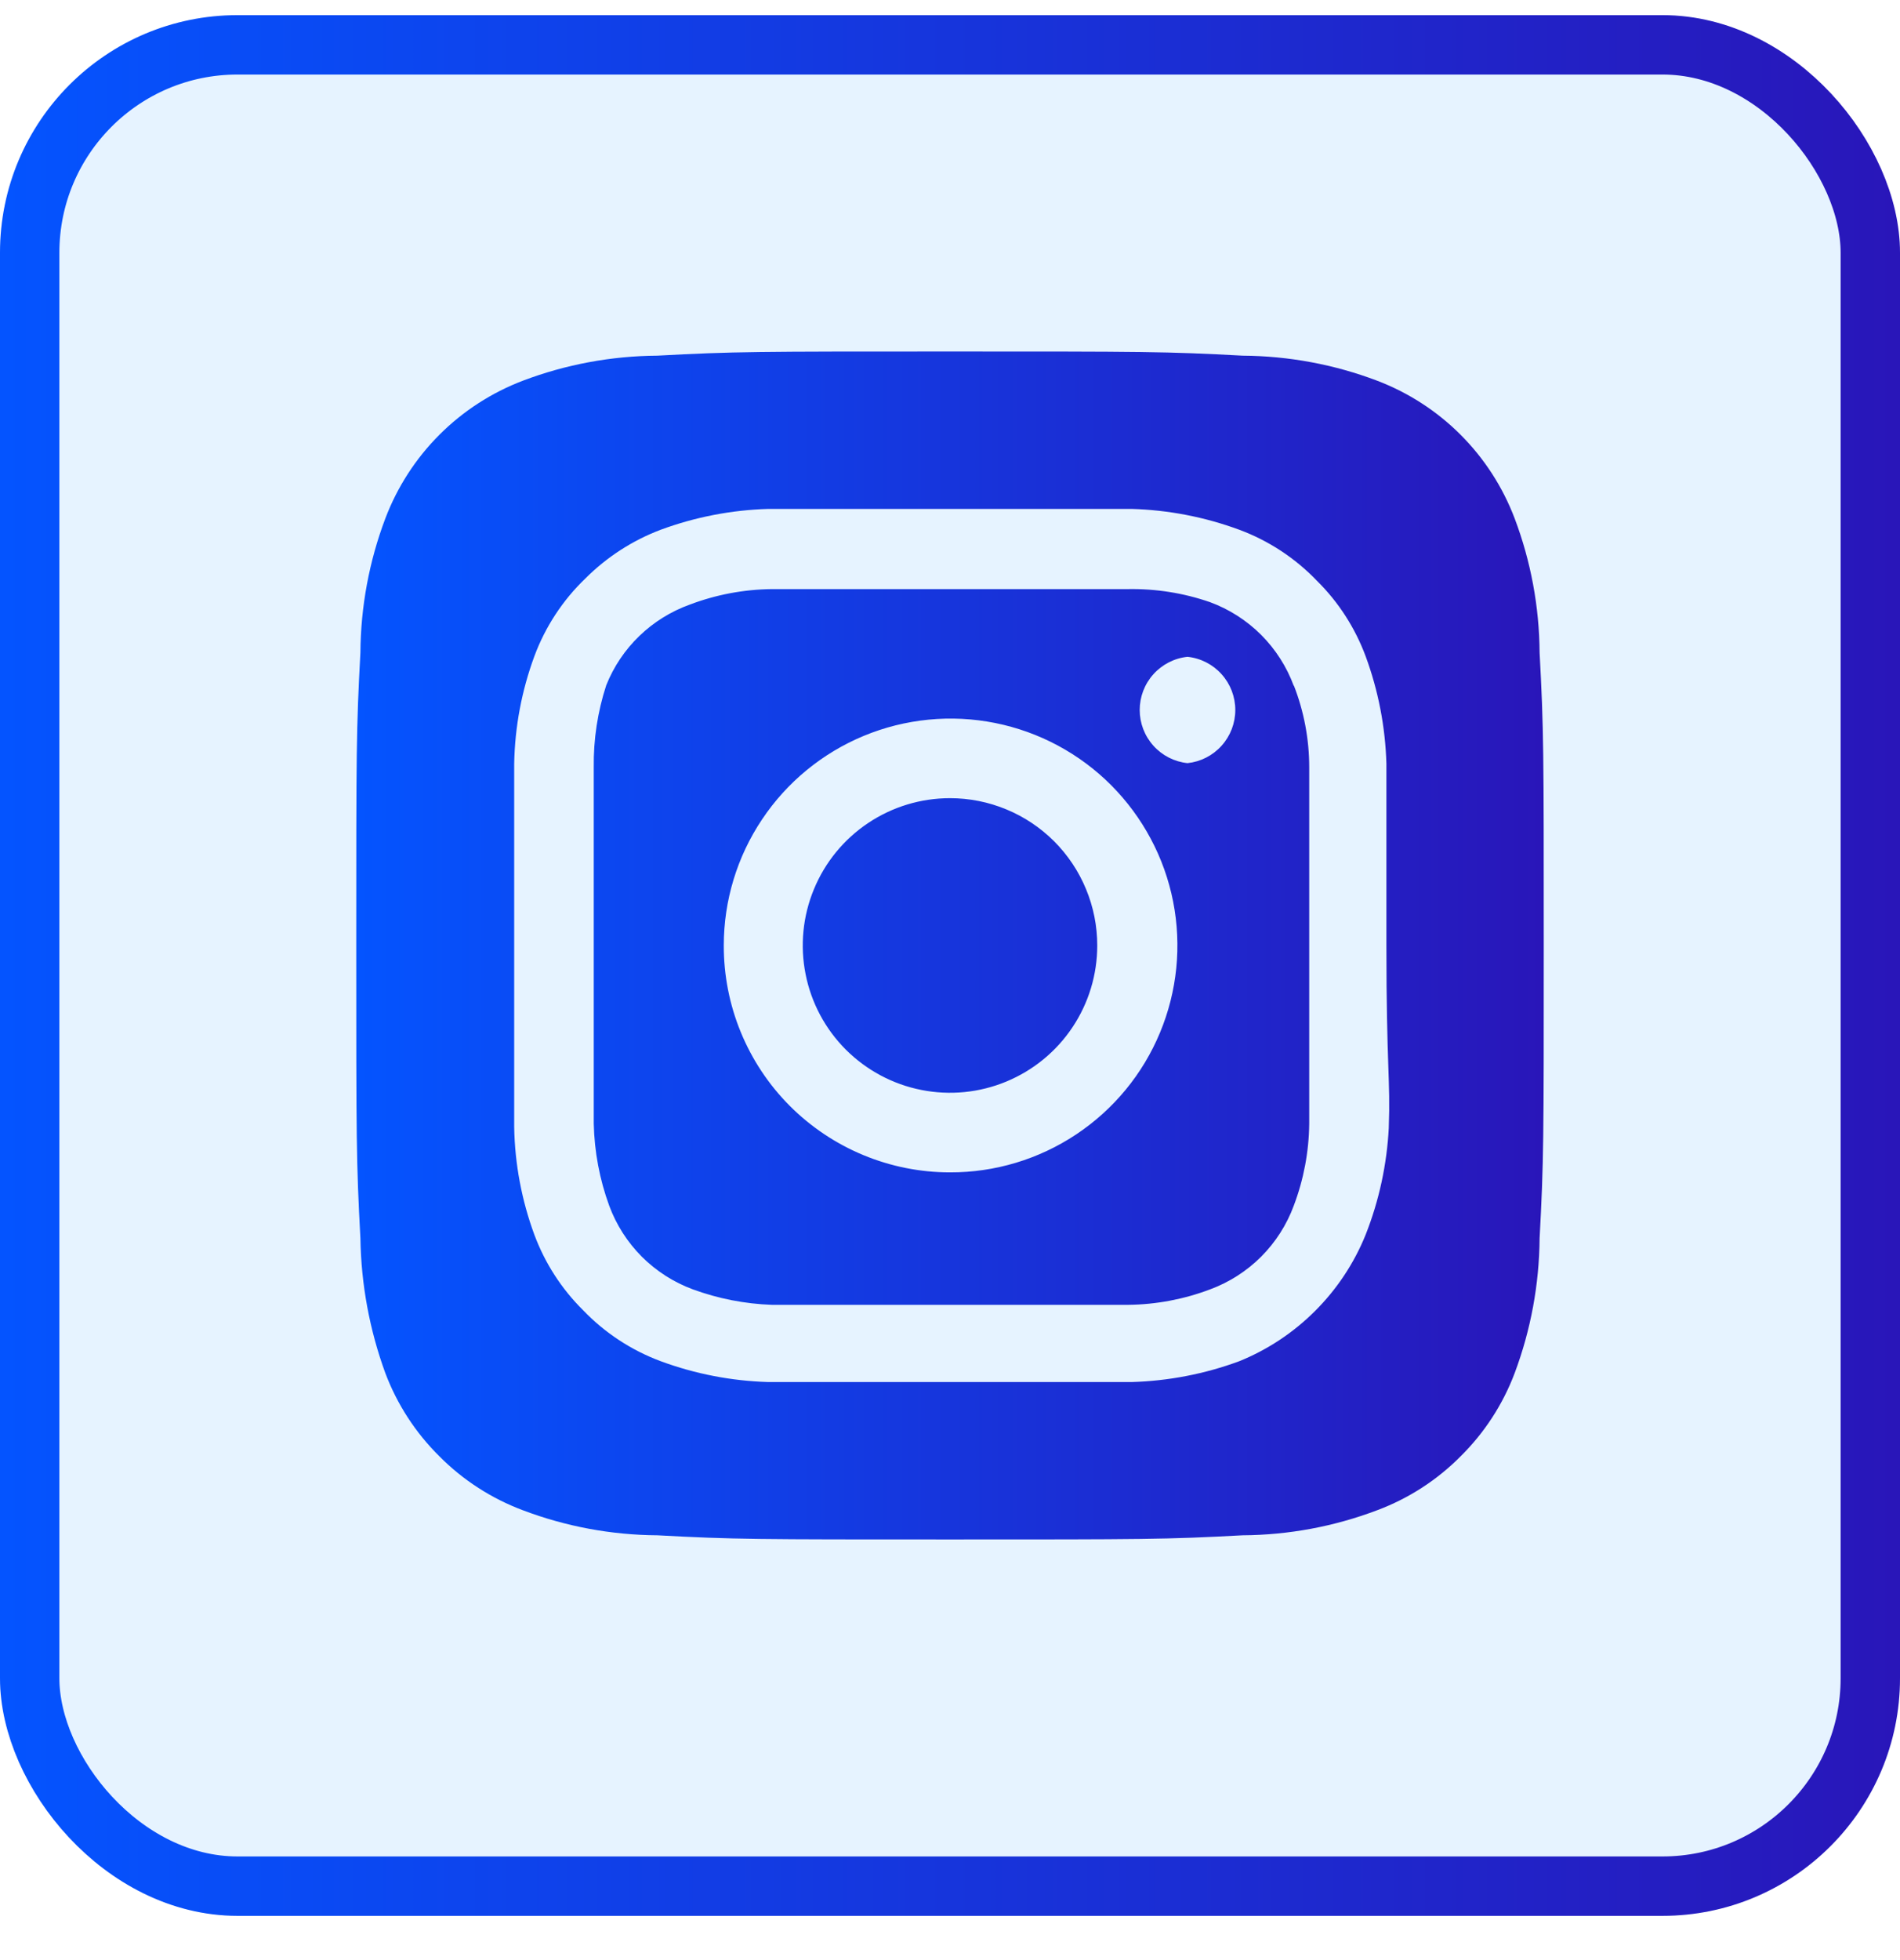 <svg width="32" height="33" viewBox="0 0 32 33" fill="none" xmlns="http://www.w3.org/2000/svg">
<rect y="0.255" width="32" height="32" rx="4" fill="#0088FF" fill-opacity="0.1"/>
<g filter="url(#filter0_b_1304_67910)">
<rect x="0.5" y="0.755" width="31" height="31" rx="3.5" stroke="url(#paint0_linear_1304_67910)"/>
</g>
<path d="M16 13.438C15.509 13.438 15.03 13.583 14.622 13.856C14.214 14.128 13.896 14.516 13.709 14.969C13.521 15.422 13.472 15.921 13.568 16.402C13.663 16.883 13.899 17.325 14.246 17.672C14.593 18.018 15.035 18.255 15.516 18.35C15.997 18.446 16.496 18.397 16.949 18.209C17.402 18.021 17.79 17.704 18.062 17.296C18.335 16.888 18.48 16.409 18.48 15.918C18.48 15.592 18.416 15.27 18.291 14.969C18.167 14.668 17.984 14.395 17.754 14.164C17.523 13.934 17.25 13.751 16.949 13.627C16.648 13.502 16.326 13.438 16 13.438ZM25.93 10.988C25.925 10.216 25.783 9.45 25.51 8.728C25.309 8.199 24.999 7.719 24.599 7.319C24.199 6.919 23.719 6.609 23.19 6.408C22.468 6.135 21.702 5.993 20.93 5.988C19.64 5.918 19.26 5.918 16 5.918C12.74 5.918 12.36 5.918 11.07 5.988C10.298 5.993 9.532 6.135 8.81 6.408C8.281 6.609 7.801 6.919 7.401 7.319C7.001 7.719 6.691 8.199 6.49 8.728C6.217 9.45 6.075 10.216 6.07 10.988C6 12.278 6 12.658 6 15.918C6 19.178 6 19.558 6.07 20.848C6.082 21.623 6.224 22.39 6.49 23.118C6.689 23.645 6.999 24.122 7.4 24.518C7.798 24.92 8.28 25.23 8.81 25.428C9.532 25.701 10.298 25.843 11.07 25.848C12.36 25.918 12.74 25.918 16 25.918C19.26 25.918 19.64 25.918 20.93 25.848C21.702 25.843 22.468 25.701 23.19 25.428C23.721 25.23 24.202 24.92 24.6 24.518C25.001 24.122 25.311 23.645 25.51 23.118C25.782 22.392 25.924 21.623 25.93 20.848C26 19.558 26 19.178 26 15.918C26 12.658 26 12.278 25.93 10.988ZM23.39 18.988C23.358 19.605 23.227 20.213 23 20.788C22.806 21.268 22.517 21.703 22.151 22.069C21.785 22.435 21.35 22.724 20.87 22.918C20.29 23.132 19.678 23.25 19.06 23.268H12.94C12.322 23.25 11.71 23.132 11.13 22.918C10.634 22.734 10.186 22.44 9.82 22.058C9.457 21.699 9.178 21.266 9 20.788C8.786 20.208 8.671 19.596 8.66 18.978V12.858C8.671 12.24 8.786 11.628 9 11.048C9.184 10.552 9.478 10.104 9.86 9.738C10.22 9.378 10.653 9.098 11.13 8.918C11.71 8.704 12.322 8.586 12.94 8.568H19.06C19.678 8.586 20.29 8.704 20.87 8.918C21.366 9.102 21.814 9.396 22.18 9.778C22.543 10.136 22.822 10.57 23 11.048C23.214 11.628 23.332 12.24 23.35 12.858V15.918C23.35 17.978 23.42 18.188 23.39 18.978V18.988ZM21.79 11.548C21.671 11.225 21.483 10.932 21.24 10.688C20.996 10.445 20.703 10.257 20.38 10.138C19.936 9.984 19.469 9.91 19 9.918H13C12.528 9.923 12.061 10.011 11.62 10.178C11.302 10.292 11.012 10.472 10.769 10.706C10.525 10.941 10.335 11.224 10.21 11.538C10.065 11.983 9.994 12.45 10 12.918V18.918C10.011 19.389 10.098 19.855 10.26 20.298C10.379 20.621 10.567 20.914 10.81 21.158C11.054 21.401 11.347 21.589 11.67 21.708C12.097 21.864 12.546 21.952 13 21.968H19C19.472 21.963 19.939 21.875 20.38 21.708C20.703 21.589 20.996 21.401 21.24 21.158C21.483 20.914 21.671 20.621 21.79 20.298C21.957 19.857 22.045 19.39 22.05 18.918V12.918C22.05 12.446 21.962 11.978 21.79 11.538V11.548ZM16 19.738C15.499 19.738 15.003 19.639 14.54 19.447C14.077 19.255 13.656 18.973 13.302 18.619C12.948 18.264 12.668 17.843 12.477 17.379C12.286 16.916 12.189 16.419 12.19 15.918C12.19 15.162 12.414 14.423 12.835 13.795C13.255 13.166 13.852 12.677 14.55 12.388C15.249 12.099 16.018 12.024 16.759 12.172C17.5 12.32 18.181 12.685 18.715 13.22C19.248 13.756 19.612 14.437 19.758 15.179C19.904 15.921 19.827 16.689 19.536 17.387C19.246 18.085 18.755 18.68 18.125 19.099C17.495 19.518 16.756 19.74 16 19.738ZM20 12.848C19.779 12.825 19.574 12.72 19.426 12.555C19.277 12.39 19.195 12.175 19.195 11.953C19.195 11.731 19.277 11.516 19.426 11.351C19.574 11.186 19.779 11.081 20 11.058C20.221 11.081 20.426 11.186 20.574 11.351C20.723 11.516 20.805 11.731 20.805 11.953C20.805 12.175 20.723 12.39 20.574 12.555C20.426 12.72 20.221 12.825 20 12.848Z" fill="url(#paint1_linear_1304_67910)"/>
<defs>
<filter id="filter0_b_1304_67910" x="-8" y="-7.745" width="48" height="48" filterUnits="userSpaceOnUse" color-interpolation-filters="sRGB">
<feFlood flood-opacity="0" result="BackgroundImageFix"/>
<feGaussianBlur in="BackgroundImageFix" stdDeviation="4"/>
<feComposite in2="SourceAlpha" operator="in" result="effect1_backgroundBlur_1304_67910"/>
<feBlend mode="normal" in="SourceGraphic" in2="effect1_backgroundBlur_1304_67910" result="shape"/>
</filter>
<linearGradient id="paint0_linear_1304_67910" x1="0" y1="16.255" x2="32" y2="16.255" gradientUnits="userSpaceOnUse">
<stop stop-color="#0454FF"/>
<stop offset="1" stop-color="#2916B9"/>
</linearGradient>
<linearGradient id="paint1_linear_1304_67910" x1="6" y1="15.918" x2="26" y2="15.918" gradientUnits="userSpaceOnUse">
<stop stop-color="#0454FF"/>
<stop offset="1" stop-color="#2916B9"/>
</linearGradient>
</defs>
</svg>
